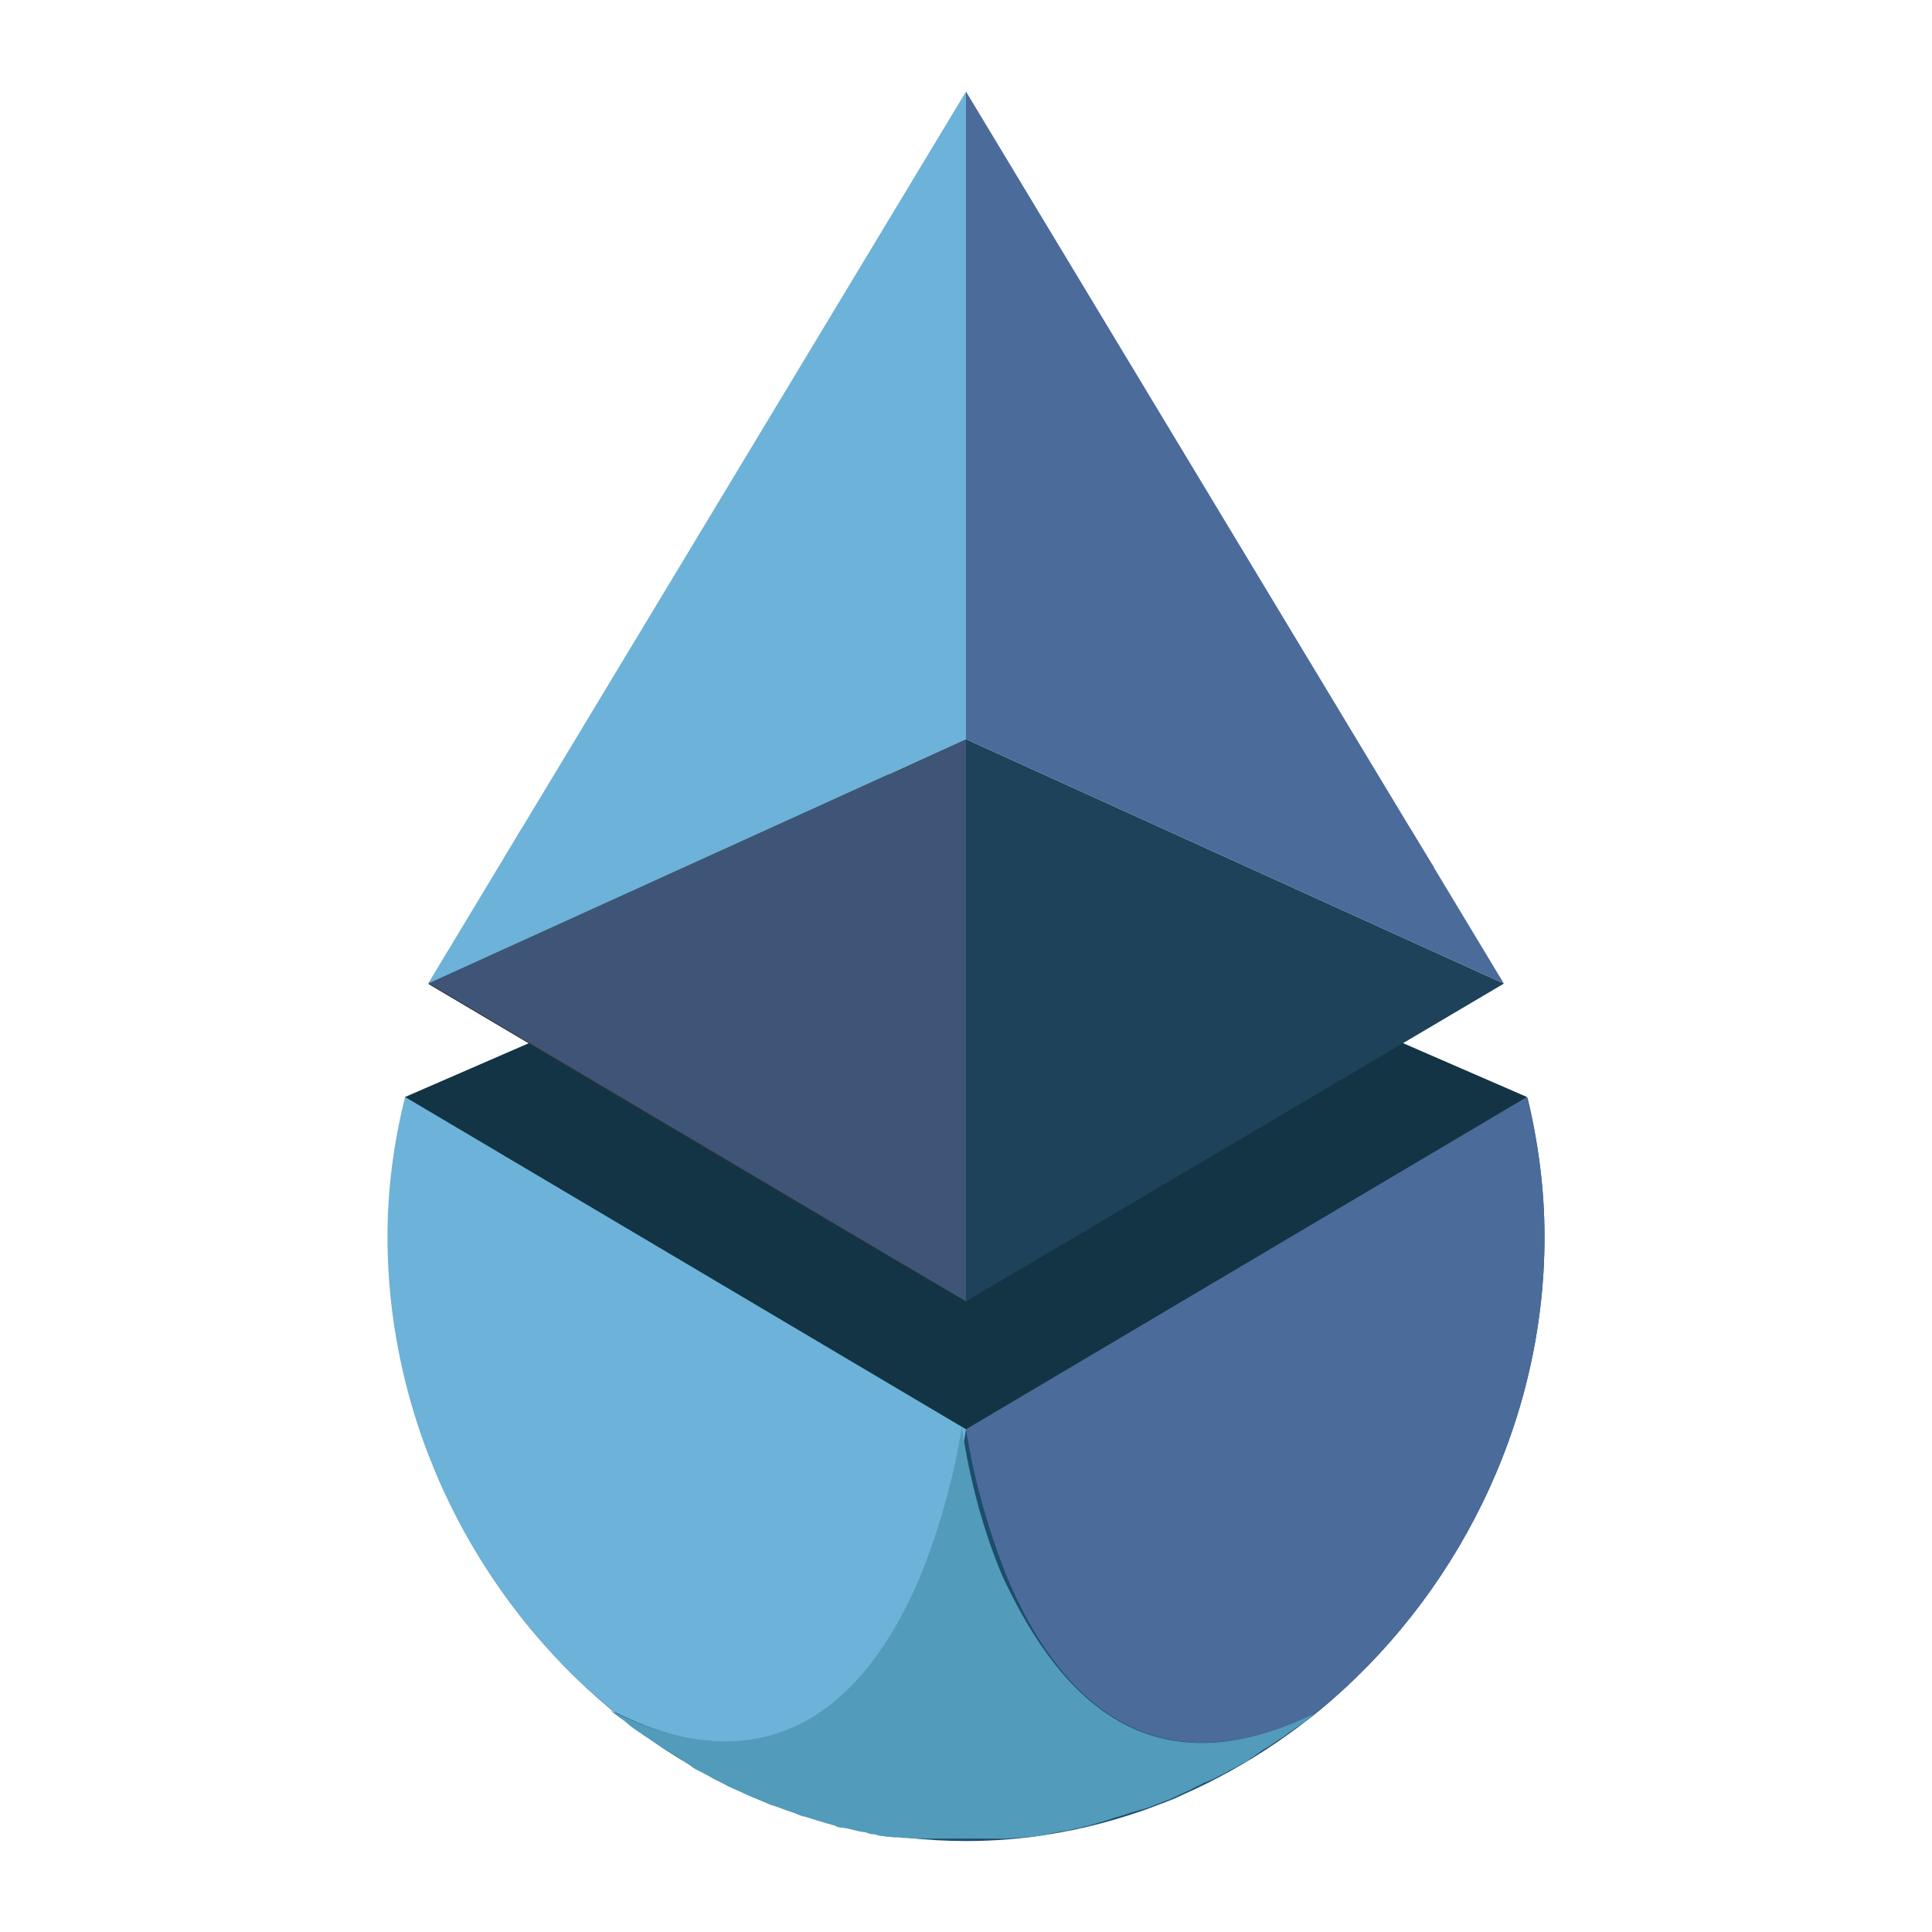 <?xml version="1.0" encoding="utf-8"?>
<!-- Generator: Adobe Illustrator 23.0.3, SVG Export Plug-In . SVG Version: 6.00 Build 0)  -->
<svg version="1.1" id="Layer_1" xmlns:ev="http://www.w3.org/2001/xml-events"
	 xmlns="http://www.w3.org/2000/svg" xmlns:xlink="http://www.w3.org/1999/xlink" x="0px" y="0px" viewBox="0 0 318.6 318.6"
	 style="enable-background:new 0 0 318.6 318.6;" xml:space="preserve">
<style type="text/css">
	.st0{fill:#133444;}
	.st1{fill:#C42370;}
	.st2{fill:#1C4D6B;}
	.st3{fill:#1D4259;}
	.st4{fill:#4B6B9A;}
	.st5{fill:#343535;}
	.st6{fill:#3E5578;}
	.st7{fill:#6DB2D8;}
	.st8{fill:#335F8A;}
	.st9{fill:#529BBA;}
</style>
<g id="portis">
	<g id="Layer_1-2">
		<polygon class="st0" points="66.8,180.9 73.7,177.9 159.3,140.7 251.8,180.9 217,252.8 132.1,264.7 68.2,195.7 		"/>
		<path class="st1" d="M232.6,136.7c-15.3-18.4-36.9-30.4-60.6-33.5c-0.6,0-1-0.1-1.6-0.1c-7.4-0.9-14.8-0.9-22.2,0
			c-0.6,0-1,0.1-1.6,0.1c-23.7,3.1-45.3,15.1-60.6,33.5l0,0l-3.8,6.4l-6.4,10.7l-4.7,7.8l0,0c0,0.1-0.1,0.4-0.3,0.6v0.1l10.3,6.1
			l65.6,38.8l12.7,7.4V122l-12.7,5.7v-13.8l12.7-5.7l12.7,5.7l64.4,29.2L232.6,136.7z"/>
		<path class="st2" d="M254.7,204c0,30.9-14.7,59.7-37.4,78.3c-9,7.3-19.1,13-30.1,16.7c-9,3-18.4,4.6-27.8,4.6
			c-52.8,0-95.4-46.9-95.4-99.5c0-7.8,1-15.5,2.9-23.1l92.5,54.8l92.5-54.8C253.7,188.5,254.7,196.2,254.7,204z"/>
		<polygon points="148.2,102.9 159.3,108 146.6,113.7 146.6,102.3 		"/>
		<polygon points="146.6,127.7 159.3,121.9 159.3,214.6 146.6,207.1 		"/>
		<polygon class="st3" points="159.3,121.9 159.3,214.6 248,162.2 		"/>
		<polygon class="st4" points="159.3,15.1 159.3,121.9 248,162.2 		"/>
		<path class="st5" d="M159.3,121.9v92.7l-12.7-7.4l-75.9-44.9h-0.1h0.1c0-0.1,0.1-0.4,0.3-0.6l0,0l11.1-18.4l64.4-29.2v14
			L159.3,121.9z"/>
		<polygon class="st6" points="159.3,121.9 159.3,214.6 146.6,207.1 70.8,162.2 70.6,162.2 70.8,162.1 146.6,127.7 		"/>
		<polygon class="st7" points="159.3,15.1 159.3,121.9 70.6,162.2 		"/>
		<path class="st8" d="M123.4,296c1.3,0.6,2.7,1.1,4,1.7C126.1,297.1,124.8,296.5,123.4,296z"/>
		<path class="st8" d="M127.4,297.5c1.3,0.6,2.7,1,4.1,1.4C130.1,298.5,128.8,298.1,127.4,297.5z"/>
		<path class="st8" d="M135.1,300.1c1.1,0.3,2.1,0.6,3.1,0.9C137.2,300.7,136.1,300.4,135.1,300.1z"/>
		<path class="st7" d="M66.8,180.9l92.5,54.8c-1.3,8.4-3.4,16.4-6.7,24.2c-7.4,18-22.4,36.8-51.3,22.4l0,0
			c-22.8-18.5-37.4-47.5-37.4-78.4C63.9,196.2,64.9,188.5,66.8,180.9z"/>
		<path class="st9" d="M217,282.4L217,282.4c-0.6,0.4,0,0-1.9,1.6l-0.9,0.6c0.9-0.6-0.9,0.6-1.3,0.9c-0.6,0.4-2.1,1.6-1.6,1.1
			c1.6-1.1-1.3,0.9-1.9,1.3c-0.6,0.4-1.1,0.6-1.6,1l-1,0.7c-0.7,0.4-0.4,0.3-1,0.7c0,0-0.4,0.4-0.6,0.4c0.6-0.4-0.7,0.3-1.3,0.7
			c-0.6,0.3-1.3,0.6-1.9,1c-0.6,0.3-1.4,0.7-2,1l-0.9,0.4c-0.6,0.3-0.3,0-0.9,0.4c-0.6,0.3-1.3,0.6-2,1c-0.7,0.3,0,0-2.4,1.1
			c2.4-1.1,0,0-1.3,0.6c1.3-0.6-2.3,0.9-3.8,1.4c-0.6,0.1-3.7,1.1-4.3,1.3c-0.6,0.1-1.3,0.4-1.9,0.6c-1.1,0.3-2.1,0.6-3.1,0.9
			c-0.4,0.1-0.9,0.1-1.1,0.3l-0.7,0.1c-0.6,0.1-1.1,0.3-1.7,0.4c-0.6,0.1-1,0.1-1.6,0.3c-0.6,0.1-1,0.1-1.4,0.3
			c-0.4,0.1-1.1,0.1-1.6,0.3c-0.3,0-0.6,0-0.7,0.1l-1.1,0.1h-0.6c-0.4,0-0.9,0.1-1.3,0.1c-0.6,0-1.1,0.1-1.7,0.1c-0.4,0-0.9,0-1.3,0
			c-0.4,0-0.7,0-1.1,0l0,0c-0.4,0-0.9,0-1.3,0c-0.6,0-1.1,0-1.7,0s-1.1,0-1.9,0c-0.7,0-1.1,0-1.9,0c-0.7,0-1.1,0-1.7,0
			c-0.4,0-0.9,0-1.3,0l0,0c-0.4,0-0.7,0-1.1,0s-0.9,0-1.3,0c-0.6,0-1.1-0.1-1.7-0.1c-0.4,0-0.9,0-1.3-0.1h-0.6
			c-0.4,0-0.9-0.1-1.1-0.1c-0.3,0-0.6,0-0.7-0.1c-0.6,0-1.1-0.1-1.6-0.3c-0.6,0-1-0.1-1.4-0.3c-0.4-0.1-1-0.1-1.6-0.3
			c-0.6-0.1-1.1-0.3-1.7-0.4l-0.7-0.1c-0.4,0-0.9-0.1-1.1-0.3c-1.1-0.3-2.1-0.6-3.1-0.9l-1.9-0.6c-0.6-0.1-1.1-0.3-1.7-0.6
			c-1.4-0.4-2.7-1-4.1-1.4c-1.3-0.6-2.7-1.1-4-1.7c-0.6-0.3-1.3-0.6-2-0.9s-1.3-0.6-2-1c-0.6-0.3-1.3-0.6-1.9-1l0,0
			c-0.6-0.3-1.3-0.7-1.9-1c-0.6-0.3-0.9-0.4-1.4-0.9c-1.4-0.9-2.3-1.4-1.4-0.9l-0.9-0.6c-1.6-1-1.6-1-1.6-1l-0.6-0.3
			c-1.4-1-1.4-1-1.4-1c-0.6-0.4-1.1-0.7-1.7-1.1c-0.6-0.4-1.3-0.9-1.9-1.3c-0.6-0.4-1.1-1-1.6-1.3l-0.6-0.4c-1.4-1.1-1-0.7-1.4-1.1
			l0,0c28.9,14.4,43.8-4.7,51.2-22.5c3.1-7.8,5.4-16,6.7-24.2c1.3,8.4,3.4,16.7,6.7,24.5C173.6,277.7,188.1,296.7,217,282.4z"/>
		<path class="st8" d="M180.4,301c1.1-0.3,2.1-0.6,3.1-0.9C182.5,300.4,181.4,300.7,180.4,301z"/>
		<path class="st8" d="M187.1,299c1.4-0.4,2.7-0.9,4.1-1.4C189.8,298.1,188.5,298.5,187.1,299z"/>
		<path class="st8" d="M191,297.7c1.3-0.6,3-1.1,4.3-1.9C193.8,296.5,192.2,297.1,191,297.7z"/>
		<path class="st4" d="M254.7,204c0,30.9-14.7,59.7-37.4,78.3c-28.9,14.4-43.9-4.6-51.3-22.4c-3.1-7.8-5.4-16-6.7-24.2l92.5-54.8
			C253.7,188.5,254.7,196.2,254.7,204z"/>
	</g>
</g>
</svg>
